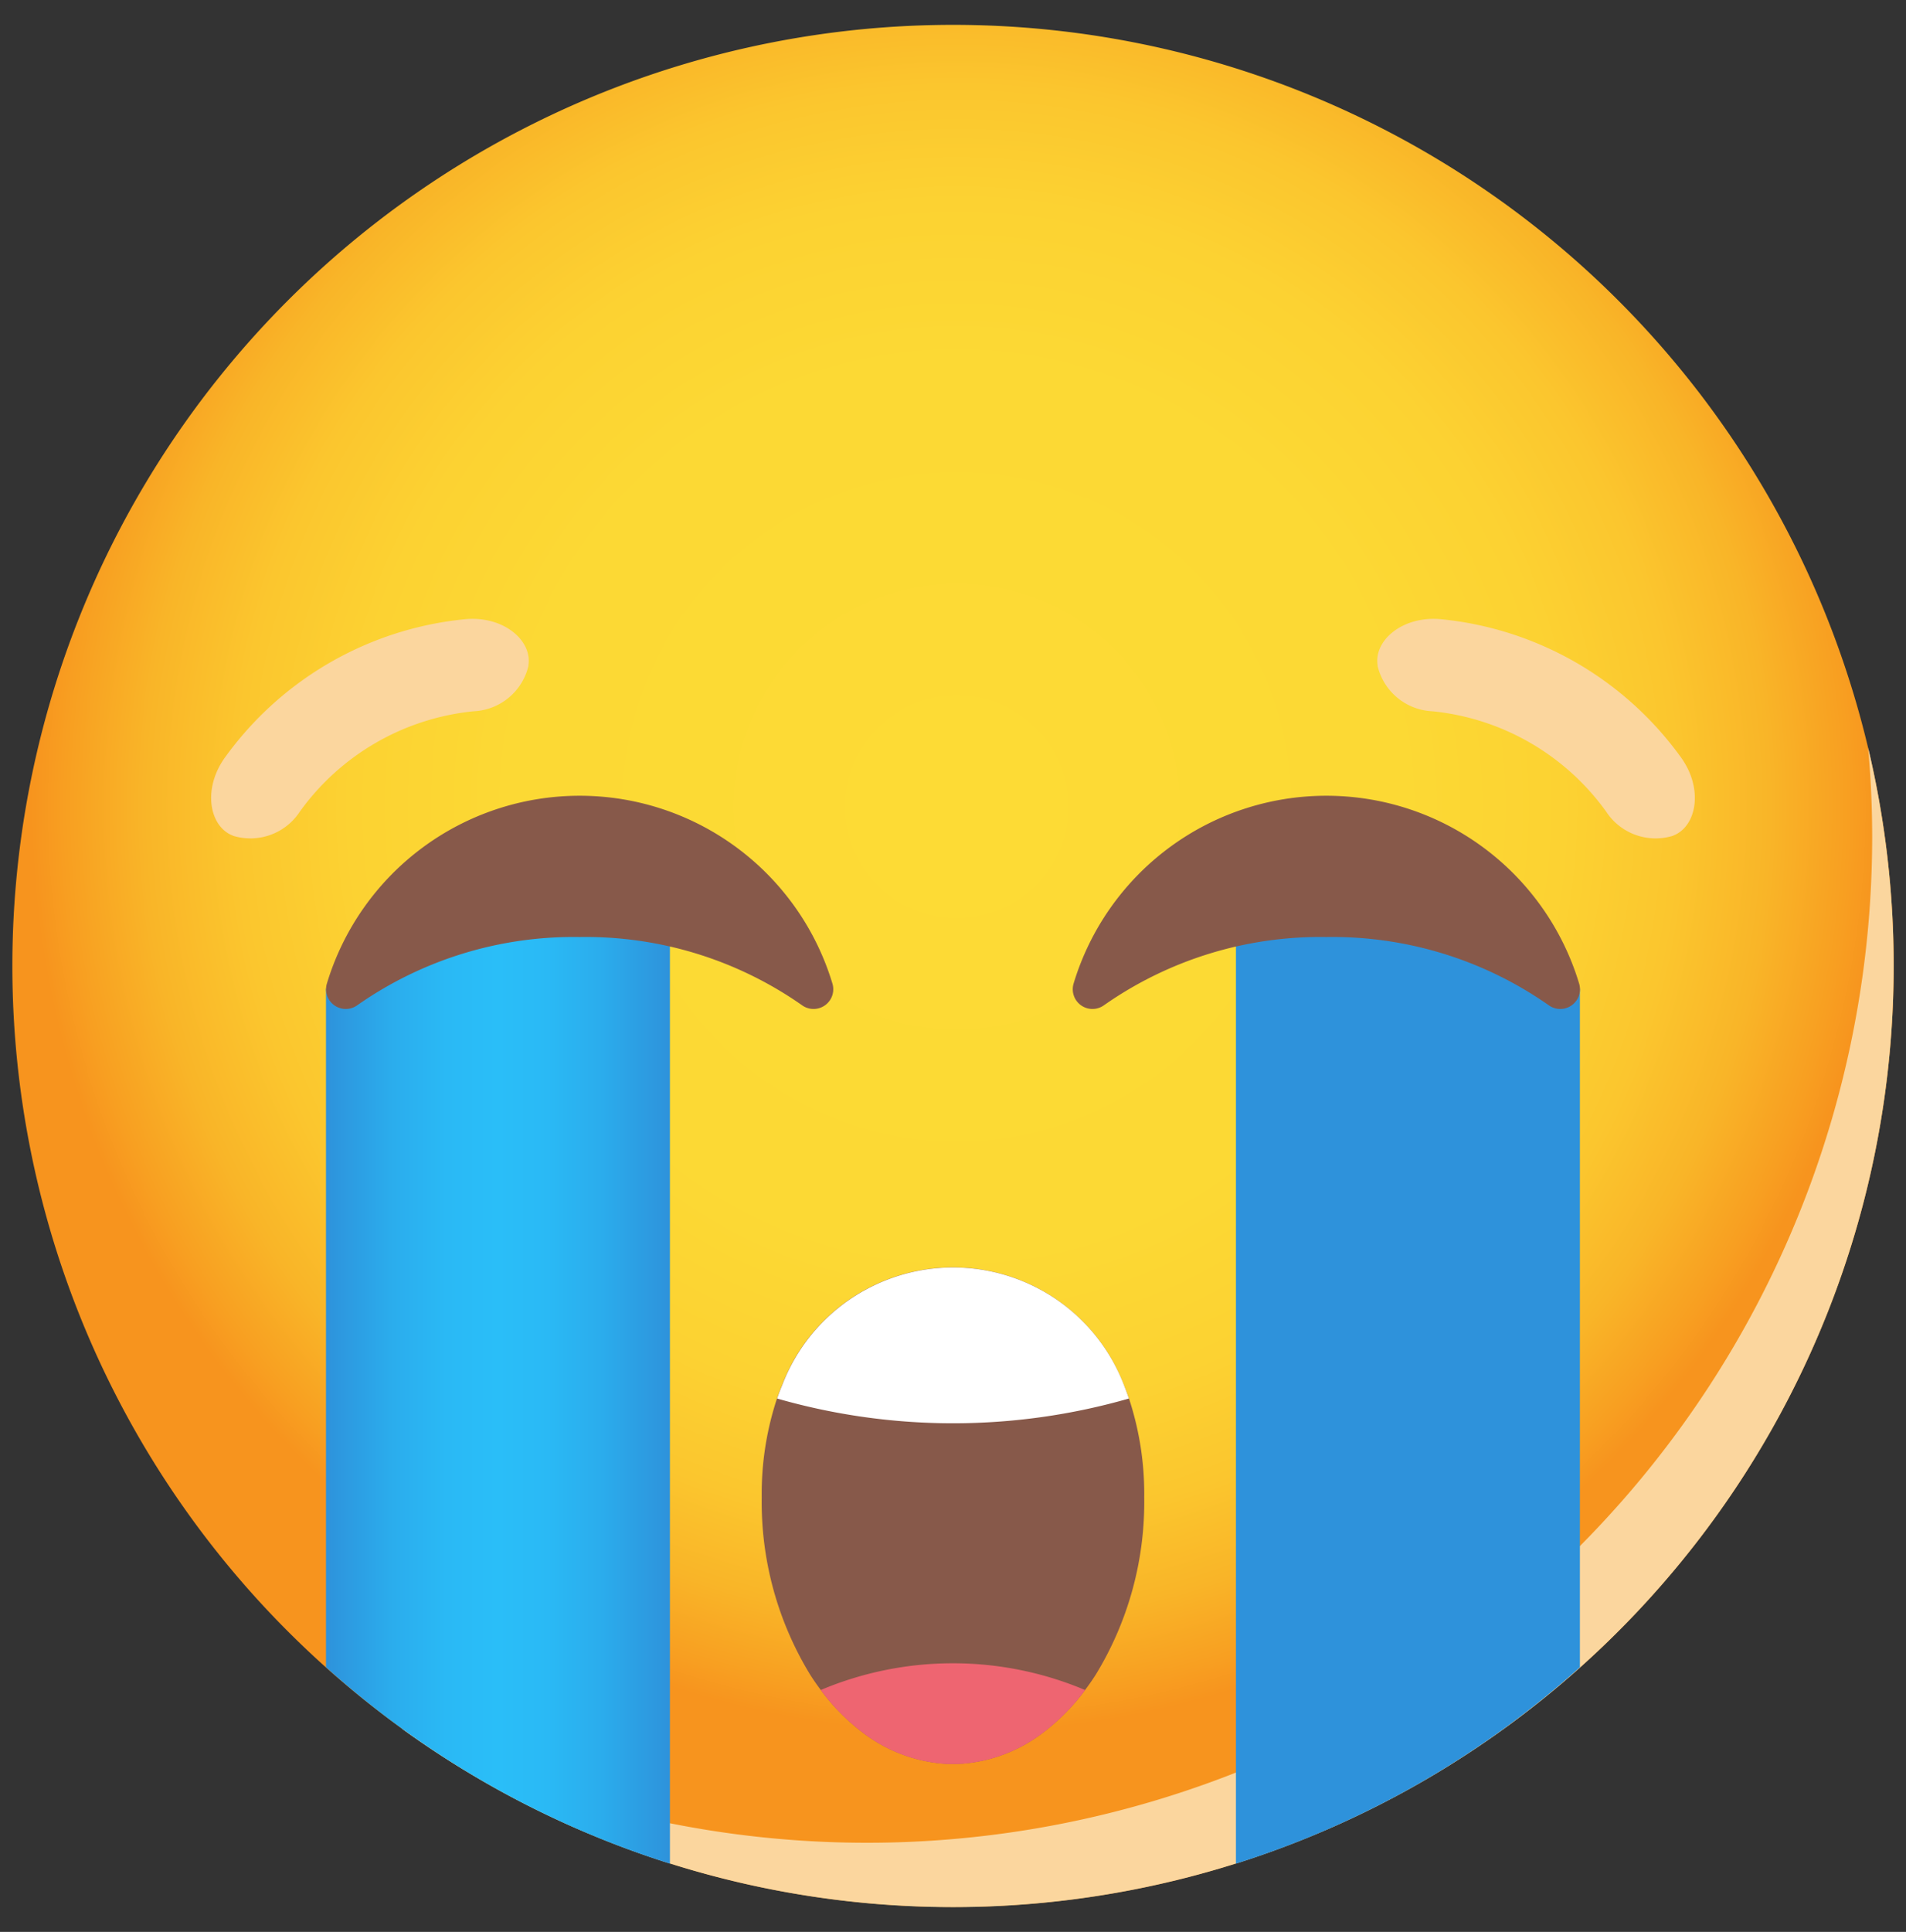 <svg xmlns="http://www.w3.org/2000/svg" xmlns:xlink="http://www.w3.org/1999/xlink" width="76" height="77" viewBox="0 0 76 77">
  <rect x="0" y="0" width="76" height="77" fill="#333333" stroke="none"/>
  <defs>
    <radialGradient id="radial-gradient" cx="0.502" cy="0.414" r="0.5" gradientUnits="objectBoundingBox">
      <stop offset="0" stop-color="#fddb35"/>
      <stop offset="0.482" stop-color="#fcd934"/>
      <stop offset="0.655" stop-color="#fcd232"/>
      <stop offset="0.779" stop-color="#fbc62e"/>
      <stop offset="0.879" stop-color="#f9b528"/>
      <stop offset="0.964" stop-color="#f89f21"/>
      <stop offset="1" stop-color="#f7941e"/>
    </radialGradient>
    <linearGradient id="linear-gradient" y1="0.5" x2="1" y2="0.5" gradientUnits="objectBoundingBox">
      <stop offset="0" stop-color="#2e92db"/>
      <stop offset="0.041" stop-color="#2d98df"/>
      <stop offset="0.197" stop-color="#2baded"/>
      <stop offset="0.351" stop-color="#2ab9f5"/>
      <stop offset="0.5" stop-color="#2abef8"/>
      <stop offset="0.647" stop-color="#2ab9f5"/>
      <stop offset="0.804" stop-color="#2bacec"/>
      <stop offset="0.965" stop-color="#2d97de"/>
      <stop offset="1" stop-color="#2e92db"/>
    </linearGradient>
    <linearGradient id="linear-gradient-2" x1="-38.46" y1="0.5" x2="-37.46" y2="0.5" xlink:href="#linear-gradient"/>
  </defs>
  <g id="Group_56510" data-name="Group 56510" transform="translate(-351.509 -709.577)">
    <rect id="Rectangle_23806" data-name="Rectangle 23806" width="76" height="77" transform="translate(351.509 709.577)" fill="#fff" opacity="0"/>
    <g id="Group_56509" data-name="Group 56509" transform="translate(352.001 710.568)">
      <path id="Path_87957" data-name="Path 87957" d="M765.606,669.336a37.508,37.508,0,1,1-37.511-37.512A37.5,37.5,0,0,1,765.606,669.336Z" transform="translate(-690.589 -631.824)" fill="url(#radial-gradient)"/>
      <path id="Path_87958" data-name="Path 87958" d="M770.493,678.405A37.508,37.508,0,0,1,711,708.795a40.081,40.081,0,0,0,58.636-35.515c0-1.2-.052-2.4-.163-3.58A37.482,37.482,0,0,1,770.493,678.405Z" transform="translate(-695.477 -640.893)" fill="#fbd69e" style="mix-blend-mode: multiply;isolation: isolate"/>
      <path id="Path_87959" data-name="Path 87959" d="M745.13,706.1a13.186,13.186,0,0,1-1.94,7.082c-.132.205-.268.4-.413.593a8.29,8.29,0,0,1-1.65,1.681,6.071,6.071,0,0,1-3.228,1.26c-.065,0-.13.007-.2.01s-.13,0-.195,0-.132,0-.2,0-.13-.005-.195-.01a6.083,6.083,0,0,1-3.231-1.26,8.311,8.311,0,0,1-1.648-1.678c-.144-.19-.28-.388-.412-.593a13.194,13.194,0,0,1-1.94-7.084,12.071,12.071,0,0,1,.61-3.94c.06-.18.127-.355.2-.526a7.294,7.294,0,0,1,13.633,0c.07.17.135.345.2.526A12.1,12.1,0,0,1,745.13,706.1Z" transform="translate(-699.997 -647.415)" fill="#87594a"/>
      <path id="Path_87960" data-name="Path 87960" d="M711.481,666.635a9.725,9.725,0,0,0-6.928,3.992,2.355,2.355,0,0,1-2.654.975l-.034-.015c-.933-.371-1.2-1.87-.3-3.114a13.412,13.412,0,0,1,9.556-5.506c1.526-.152,2.689.83,2.542,1.824l0,.037A2.356,2.356,0,0,1,711.481,666.635Z" transform="translate(-693.084 -639.277)" fill="#fbd69e" style="mix-blend-mode: multiply;isolation: isolate"/>
      <path id="Path_87961" data-name="Path 87961" d="M764.342,666.635a9.722,9.722,0,0,1,6.928,3.992,2.355,2.355,0,0,0,2.654.975l.034-.015c.933-.371,1.2-1.87.3-3.114a13.411,13.411,0,0,0-9.555-5.506c-1.526-.152-2.689.83-2.542,1.824l0,.037A2.356,2.356,0,0,0,764.342,666.635Z" transform="translate(-707.723 -639.277)" fill="#fbd69e" style="mix-blend-mode: multiply;isolation: isolate"/>
      <path id="Path_87962" data-name="Path 87962" d="M744.712,702.165a25.435,25.435,0,0,1-14.028,0c.06-.18.127-.355.2-.526a7.294,7.294,0,0,1,13.633,0C744.584,701.809,744.649,701.984,744.712,702.165Z" transform="translate(-700.189 -647.415)" fill="#fff"/>
      <path id="Path_87963" data-name="Path 87963" d="M720.747,675.436v40.119a37.383,37.383,0,0,1-13.715-7.829V680.682Z" transform="translate(-694.526 -642.266)" fill="url(#linear-gradient)"/>
      <path id="Path_87964" data-name="Path 87964" d="M754.738,675.436v40.119a37.384,37.384,0,0,0,13.715-7.829V680.682Z" transform="translate(-705.948 -642.266)" fill="url(#linear-gradient-2)"/>
      <path id="Path_87965" data-name="Path 87965" d="M743.517,718.745a8.284,8.284,0,0,1-1.65,1.681,6.071,6.071,0,0,1-3.228,1.26c-.065,0-.13.007-.2.01s-.13,0-.195,0-.132,0-.2,0-.13-.005-.195-.01a6.083,6.083,0,0,1-3.231-1.26,8.3,8.3,0,0,1-1.648-1.678,13.561,13.561,0,0,1,10.542,0Z" transform="translate(-700.737 -652.38)" fill="#ee6571"/>
      <g id="Group_56508" data-name="Group 56508" transform="translate(12.509 30.727)">
        <path id="Path_87966" data-name="Path 87966" d="M756.295,677.853a15.029,15.029,0,0,1,8.869,2.72.786.786,0,0,0,1.215-.85,10.528,10.528,0,0,0-20.167,0,.786.786,0,0,0,1.215.85A15.027,15.027,0,0,1,756.295,677.853Z" transform="translate(-716.409 -672.224)" fill="#87594a"/>
        <path id="Path_87967" data-name="Path 87967" d="M717.148,677.853a15.026,15.026,0,0,0-8.868,2.72.786.786,0,0,1-1.215-.85,10.528,10.528,0,0,1,20.167,0,.786.786,0,0,1-1.215.85A15.029,15.029,0,0,0,717.148,677.853Z" transform="translate(-707.036 -672.224)" fill="#87594a"/>
      </g>
    </g>
  </g>
</svg>
